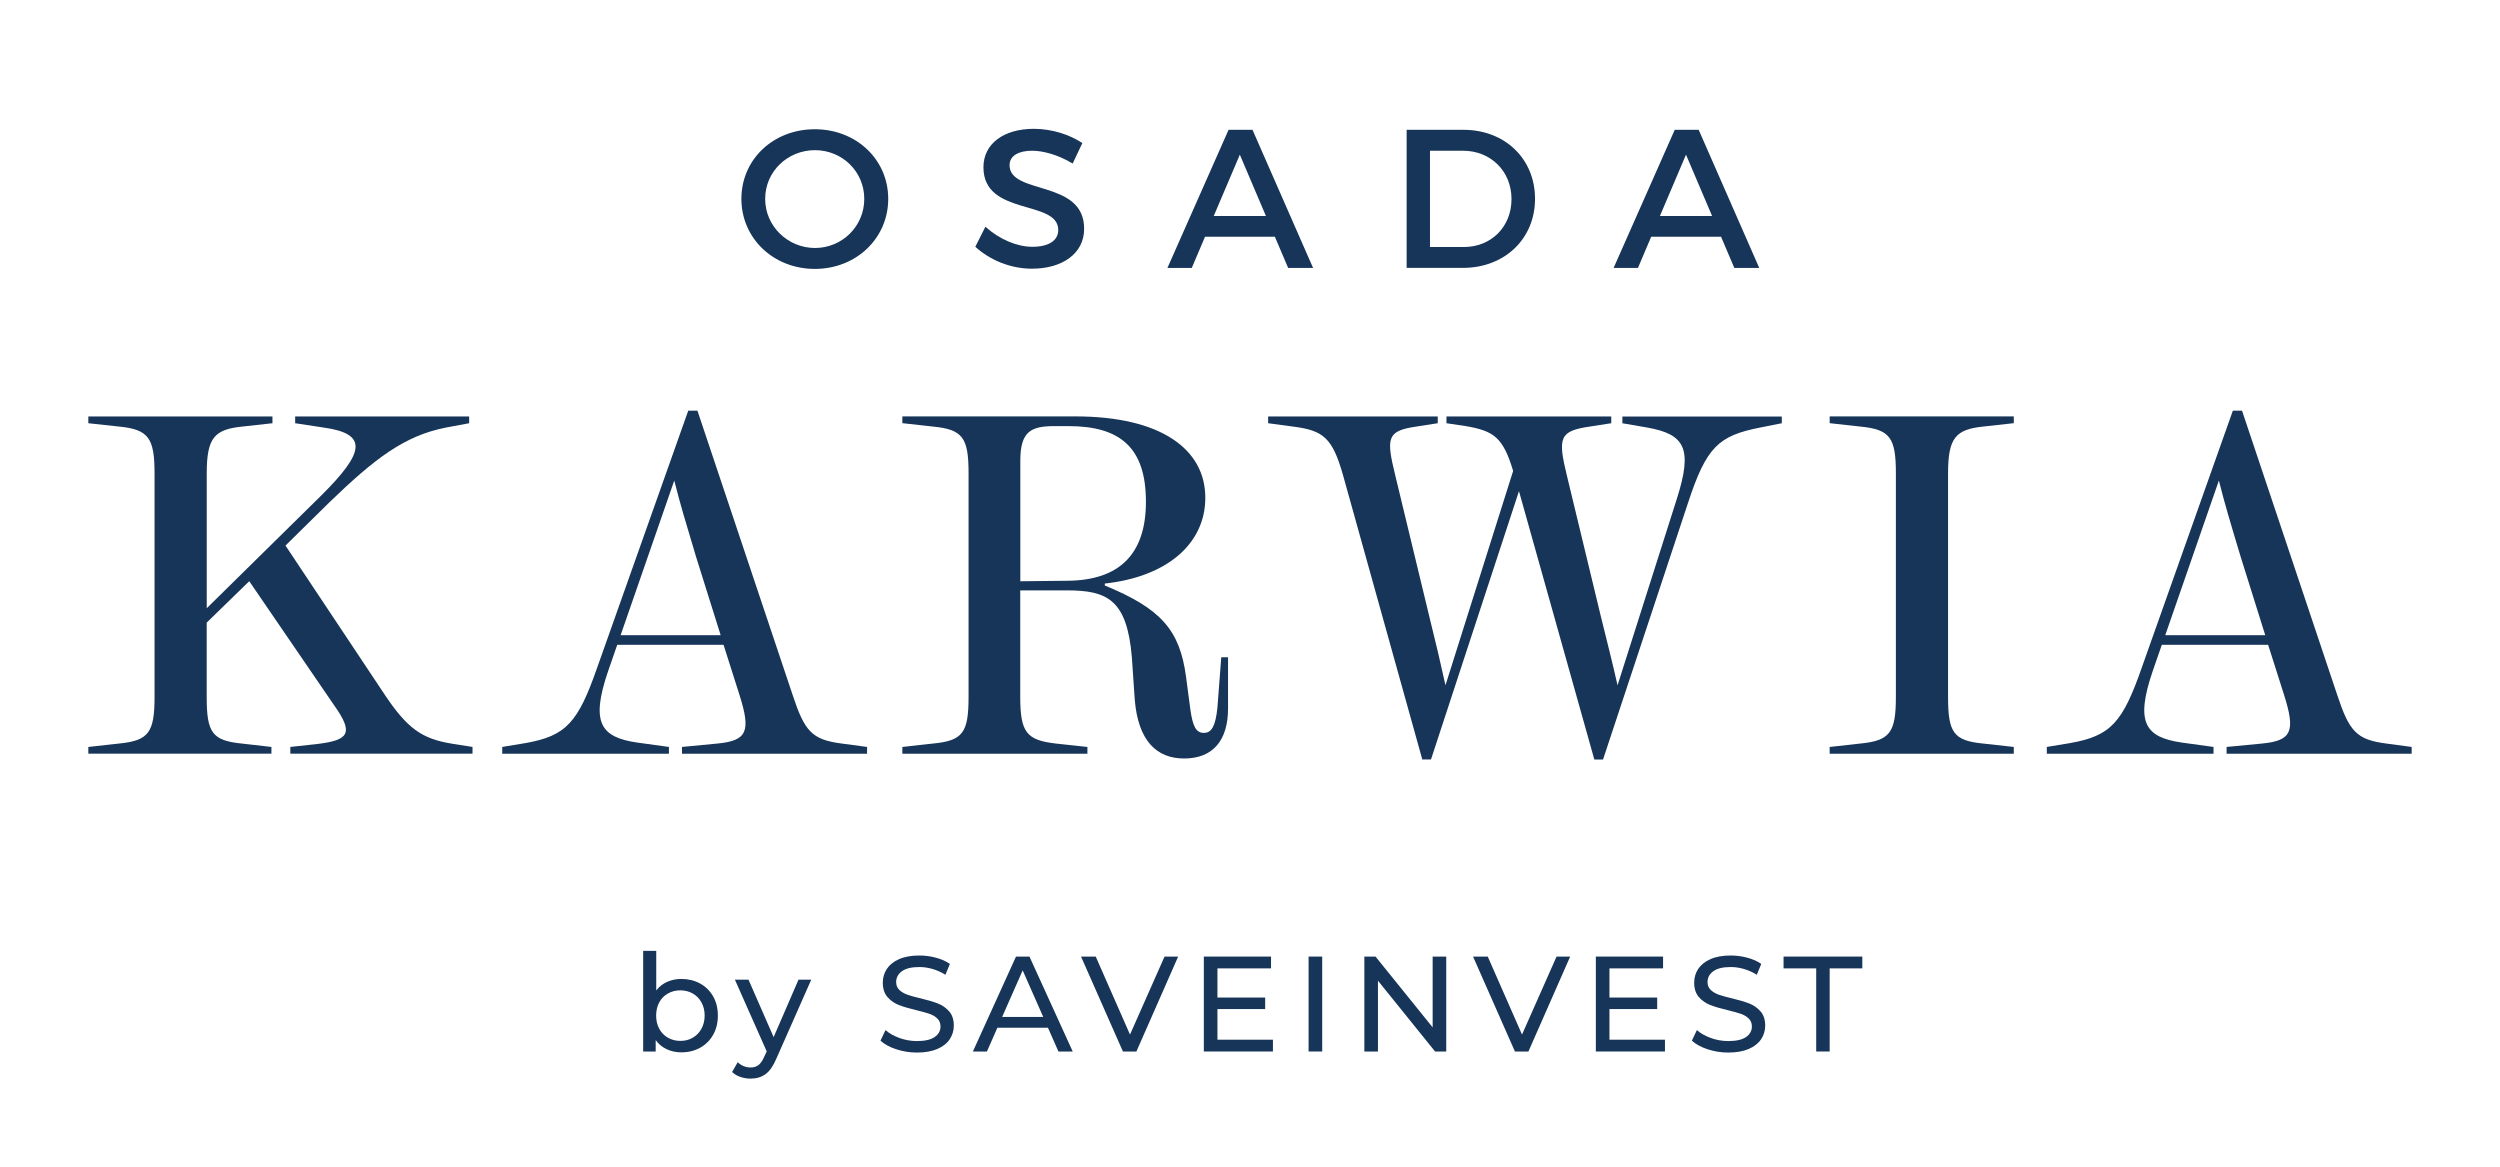 <svg width="165" height="77" viewBox="0 0 165 77" fill="none" xmlns="http://www.w3.org/2000/svg">
<g clip-path="url(#clip0_580_32590)">
<path d="M31.186 49.298V49.744H19.162V49.298L20.916 49.107C23.021 48.854 23.371 48.407 22.063 46.564L16.45 38.359L13.642 41.093V45.99C13.642 48.342 13.992 48.884 15.969 49.075L17.914 49.298V49.744H5.83V49.298L7.84 49.075C9.818 48.884 10.2 48.342 10.2 45.99V31.236C10.2 28.884 9.785 28.342 7.84 28.151L5.83 27.933V27.486H17.982V27.933L15.972 28.156C14.153 28.346 13.645 28.888 13.645 31.241V40.143L21.235 32.671C24.043 29.872 24.329 28.633 21.363 28.219L19.481 27.933V27.486H30.964V27.933L29.432 28.219C26.689 28.76 24.745 30.253 21.746 33.147L18.842 36.007L25.444 45.927C26.881 48.056 27.837 48.756 29.782 49.075L31.186 49.298Z" fill="#173559"/>
<path d="M57.226 49.298V49.745H45.011V49.298L47.339 49.075C49.316 48.884 49.571 48.28 48.806 45.864L47.754 42.559H40.737L40.131 44.307C38.983 47.678 39.62 48.664 42.076 49.012L44.149 49.298V49.745H33.147V49.298L34.676 49.045C37.386 48.568 38.153 47.678 39.429 44.021L45.424 27.105H46.031L52.313 45.864C53.11 48.28 53.588 48.822 55.566 49.075L57.226 49.298ZM47.563 41.922L45.937 36.739C45.268 34.515 44.886 33.243 44.501 31.716L40.961 41.922H47.563Z" fill="#173559"/>
<path d="M81.051 43.384V46.755C81.051 48.822 80.095 50.061 78.147 50.061C76.331 50.061 75.118 48.885 74.894 46.183L74.703 43.384C74.384 39.537 73.045 38.965 70.398 38.965H67.336V45.99C67.336 48.343 67.751 48.852 69.696 49.075L71.769 49.299V49.745H59.555V49.299L61.565 49.075C63.542 48.885 63.925 48.376 63.925 45.99V31.237C63.925 28.884 63.542 28.343 61.565 28.152L59.555 27.929V27.482H70.972C76.618 27.482 79.551 29.645 79.551 32.855C79.551 35.875 77.033 38.07 72.917 38.514V38.642C76.615 40.167 77.861 41.566 78.276 44.651L78.562 46.813C78.721 47.957 78.945 48.371 79.456 48.371C79.966 48.371 80.221 47.925 80.349 46.718L80.603 43.38H81.051V43.384ZM70.464 38.33C73.908 38.297 75.631 36.549 75.631 33.115C75.631 29.554 73.941 28.124 70.529 28.124H69.573C68.01 28.124 67.341 28.505 67.341 30.414V38.363L70.464 38.33Z" fill="#173559"/>
<path d="M117.599 27.486V27.933L116.165 28.219C113.423 28.76 112.625 29.49 111.413 33.18L105.8 50.128H105.226L100.252 32.417L94.445 50.126H93.872L88.641 31.366C87.939 28.886 87.333 28.409 85.355 28.156L83.697 27.933V27.486H94.891V27.933L93.457 28.156C91.542 28.442 91.479 28.888 92.085 31.366L94.317 40.619C94.795 42.558 95.052 43.639 95.401 45.229L99.867 31.081C99.198 28.856 98.591 28.442 96.742 28.123L95.467 27.933V27.486H106.343V27.933L104.909 28.156C102.931 28.442 102.803 28.888 103.409 31.366L105.641 40.619C106.119 42.558 106.406 43.672 106.758 45.229L110.68 32.894C111.732 29.588 111.191 28.665 108.735 28.221L107.077 27.935V27.489H117.599V27.486Z" fill="#173559"/>
<path d="M120.758 49.299L122.768 49.075C124.745 48.885 125.128 48.343 125.128 45.99V31.237C125.128 28.884 124.745 28.343 122.768 28.152L120.758 27.929V27.482H132.91V27.929L130.899 28.152C129.081 28.343 128.572 28.884 128.572 31.237V45.99C128.572 48.343 128.922 48.885 130.899 49.075L132.91 49.299V49.745H120.758V49.299Z" fill="#173559"/>
<path d="M159.17 49.298V49.745H146.955V49.298L149.282 49.075C151.26 48.884 151.514 48.28 150.749 45.864L149.697 42.559H142.68L142.074 44.307C140.927 47.678 141.563 48.664 144.019 49.012L146.092 49.298V49.745H135.09V49.298L136.62 49.045C139.329 48.568 140.097 47.678 141.372 44.021L147.368 27.105H147.974L154.256 45.864C155.054 48.28 155.532 48.822 157.509 49.075L159.17 49.298ZM149.506 41.922L147.881 36.739C147.211 34.515 146.829 33.243 146.446 31.716L142.907 41.922H149.506Z" fill="#173559"/>
<path d="M46.211 64.914C46.577 65.117 46.861 65.4 47.069 65.765C47.276 66.13 47.379 66.551 47.379 67.028C47.379 67.504 47.276 67.927 47.069 68.295C46.861 68.662 46.577 68.945 46.211 69.15C45.845 69.352 45.432 69.455 44.972 69.455C44.62 69.455 44.296 69.387 44.002 69.248C43.709 69.111 43.466 68.911 43.275 68.648V69.399H42.449V62.757H43.312V65.37C43.503 65.119 43.743 64.931 44.03 64.803C44.317 64.675 44.632 64.61 44.972 64.61C45.432 64.612 45.845 64.712 46.211 64.914ZM45.721 68.49C45.964 68.35 46.155 68.153 46.295 67.899C46.434 67.646 46.507 67.355 46.507 67.028C46.507 66.7 46.437 66.409 46.295 66.156C46.155 65.902 45.964 65.707 45.721 65.57C45.478 65.433 45.206 65.363 44.9 65.363C44.602 65.363 44.329 65.43 44.084 65.57C43.839 65.707 43.648 65.902 43.51 66.156C43.373 66.409 43.305 66.7 43.305 67.028C43.305 67.355 43.373 67.646 43.51 67.899C43.648 68.153 43.839 68.35 44.084 68.49C44.329 68.629 44.602 68.699 44.9 68.699C45.206 68.701 45.478 68.632 45.721 68.49Z" fill="#173559"/>
<path d="M53.544 64.656L51.238 69.873C51.035 70.357 50.797 70.696 50.524 70.894C50.251 71.091 49.925 71.189 49.542 71.189C49.309 71.189 49.083 71.152 48.864 71.077C48.645 71.003 48.465 70.894 48.32 70.75L48.689 70.106C48.934 70.338 49.218 70.454 49.542 70.454C49.752 70.454 49.927 70.399 50.067 70.289C50.207 70.18 50.335 69.989 50.449 69.722L50.603 69.392L48.502 64.656H49.4L51.06 68.45L52.702 64.656H53.544Z" fill="#173559"/>
<path d="M59.151 69.252C58.71 69.106 58.365 68.917 58.113 68.683L58.444 67.985C58.685 68.199 58.99 68.373 59.365 68.508C59.739 68.643 60.123 68.71 60.52 68.71C61.04 68.71 61.429 68.622 61.686 68.445C61.942 68.269 62.073 68.036 62.073 67.743C62.073 67.529 62.003 67.355 61.861 67.22C61.721 67.085 61.546 66.983 61.341 66.911C61.136 66.839 60.842 66.76 60.466 66.669C59.993 66.555 59.613 66.444 59.321 66.33C59.032 66.216 58.783 66.042 58.575 65.807C58.37 65.572 58.265 65.254 58.265 64.854C58.265 64.519 58.353 64.219 58.531 63.949C58.708 63.682 58.974 63.466 59.335 63.305C59.694 63.145 60.14 63.063 60.674 63.063C61.045 63.063 61.411 63.112 61.77 63.208C62.129 63.303 62.437 63.44 62.693 63.619L62.397 64.335C62.134 64.168 61.851 64.042 61.553 63.954C61.254 63.865 60.961 63.824 60.674 63.824C60.165 63.824 59.783 63.917 59.529 64.1C59.275 64.284 59.146 64.523 59.146 64.816C59.146 65.03 59.219 65.205 59.361 65.34C59.505 65.474 59.683 65.579 59.895 65.653C60.107 65.728 60.396 65.807 60.76 65.891C61.233 66.004 61.614 66.118 61.9 66.23C62.187 66.341 62.434 66.516 62.642 66.748C62.849 66.981 62.952 67.295 62.952 67.688C62.952 68.015 62.864 68.315 62.684 68.587C62.504 68.859 62.231 69.073 61.868 69.231C61.504 69.389 61.054 69.468 60.522 69.468C60.049 69.471 59.592 69.396 59.151 69.252Z" fill="#173559"/>
<path d="M69.166 67.832H65.827L65.137 69.399H64.211L67.056 63.134H67.944L70.799 69.399H69.857L69.166 67.832ZM68.852 67.116L67.497 64.045L66.142 67.116H68.852Z" fill="#173559"/>
<path d="M77.758 63.134L75.002 69.399H74.113L71.348 63.134H72.318L74.58 68.281L76.86 63.134H77.758Z" fill="#173559"/>
<path d="M84.014 68.62V69.399H79.453V63.134H83.888V63.913H80.351V65.838H83.501V66.598H80.351V68.62H84.014Z" fill="#173559"/>
<path d="M86.367 63.134H87.265V69.399H86.367V63.134Z" fill="#173559"/>
<path d="M95.452 63.134V69.399H94.715L90.945 64.726V69.399H90.047V63.134H90.784L94.555 67.807V63.134H95.452Z" fill="#173559"/>
<path d="M103.631 63.134L100.875 69.399H99.986L97.221 63.134H98.191L100.453 68.281L102.733 63.134H103.631Z" fill="#173559"/>
<path d="M109.887 68.62V69.399H105.326V63.134H109.762V63.913H106.224V65.838H109.374V66.598H106.224V68.62H109.887Z" fill="#173559"/>
<path d="M112.702 69.252C112.261 69.106 111.916 68.917 111.664 68.683L111.995 67.985C112.235 68.199 112.541 68.373 112.916 68.508C113.289 68.643 113.674 68.71 114.071 68.71C114.591 68.71 114.98 68.622 115.237 68.445C115.493 68.269 115.624 68.036 115.624 67.743C115.624 67.529 115.554 67.355 115.411 67.22C115.272 67.085 115.097 66.983 114.891 66.911C114.686 66.839 114.392 66.76 114.017 66.669C113.544 66.555 113.164 66.444 112.872 66.33C112.583 66.216 112.333 66.042 112.126 65.807C111.921 65.572 111.816 65.254 111.816 64.854C111.816 64.519 111.904 64.219 112.081 63.949C112.259 63.682 112.525 63.466 112.886 63.305C113.245 63.145 113.691 63.063 114.225 63.063C114.595 63.063 114.961 63.112 115.321 63.208C115.68 63.303 115.987 63.44 116.244 63.619L115.948 64.335C115.684 64.168 115.402 64.042 115.104 63.954C114.805 63.865 114.511 63.824 114.225 63.824C113.716 63.824 113.334 63.917 113.08 64.1C112.825 64.284 112.697 64.523 112.697 64.816C112.697 65.03 112.769 65.205 112.912 65.34C113.056 65.474 113.233 65.579 113.446 65.653C113.658 65.728 113.947 65.807 114.311 65.891C114.784 66.004 115.164 66.118 115.451 66.23C115.738 66.341 115.985 66.516 116.193 66.748C116.4 66.981 116.503 67.295 116.503 67.688C116.503 68.015 116.414 68.315 116.235 68.587C116.055 68.859 115.782 69.073 115.418 69.231C115.055 69.389 114.605 69.468 114.073 69.468C113.597 69.471 113.14 69.396 112.702 69.252Z" fill="#173559"/>
<path d="M119.87 63.913H117.715V63.134H122.913V63.913H120.758V69.399H119.87V63.913Z" fill="#173559"/>
<path d="M58.623 13.126C58.623 15.73 56.508 17.748 53.777 17.748C51.049 17.748 48.932 15.73 48.932 13.126C48.932 10.509 51.047 8.53 53.777 8.53C56.508 8.53 58.623 10.52 58.623 13.126ZM50.501 13.126C50.501 14.935 52.003 16.367 53.791 16.367C55.58 16.367 57.042 14.935 57.042 13.126C57.042 11.318 55.58 9.911 53.791 9.911C51.989 9.909 50.501 11.315 50.501 13.126Z" fill="#173559"/>
<path d="M71.435 9.441L70.796 10.794C69.802 10.194 68.811 9.948 68.118 9.948C67.218 9.948 66.631 10.287 66.631 10.899C66.631 12.891 71.567 11.824 71.553 15.104C71.553 16.732 70.117 17.734 68.107 17.734C66.67 17.734 65.313 17.148 64.371 16.288L65.038 14.96C65.978 15.82 67.153 16.288 68.132 16.288C69.203 16.288 69.844 15.883 69.844 15.181C69.844 13.149 64.907 14.284 64.907 11.041C64.907 9.478 66.253 8.502 68.237 8.502C69.422 8.504 70.586 8.881 71.435 9.441Z" fill="#173559"/>
<path d="M79.532 15.625L78.657 17.683H77.051L81.085 8.569H82.666L86.663 17.683H85.017L84.142 15.625H79.532ZM81.829 10.208L80.106 14.258H83.552L81.829 10.208Z" fill="#173559"/>
<path d="M96.585 8.567C99.328 8.567 101.312 10.481 101.312 13.124C101.312 15.753 99.314 17.681 96.546 17.681H92.838V8.567H96.585ZM94.379 16.302H96.625C98.402 16.302 99.759 14.986 99.759 13.138C99.759 11.276 98.362 9.948 96.56 9.948H94.379V16.302Z" fill="#173559"/>
<path d="M108.979 15.625L108.105 17.683H106.498L110.532 8.569H112.113L116.11 17.683H114.464L113.59 15.625H108.979ZM111.276 10.208L109.553 14.258H113L111.276 10.208Z" fill="#173559"/>
</g>
<defs>
<clipPath id="clip0_580_32590">
<rect width="165" height="77" fill="white"/>
</clipPath>
</defs>
</svg>
